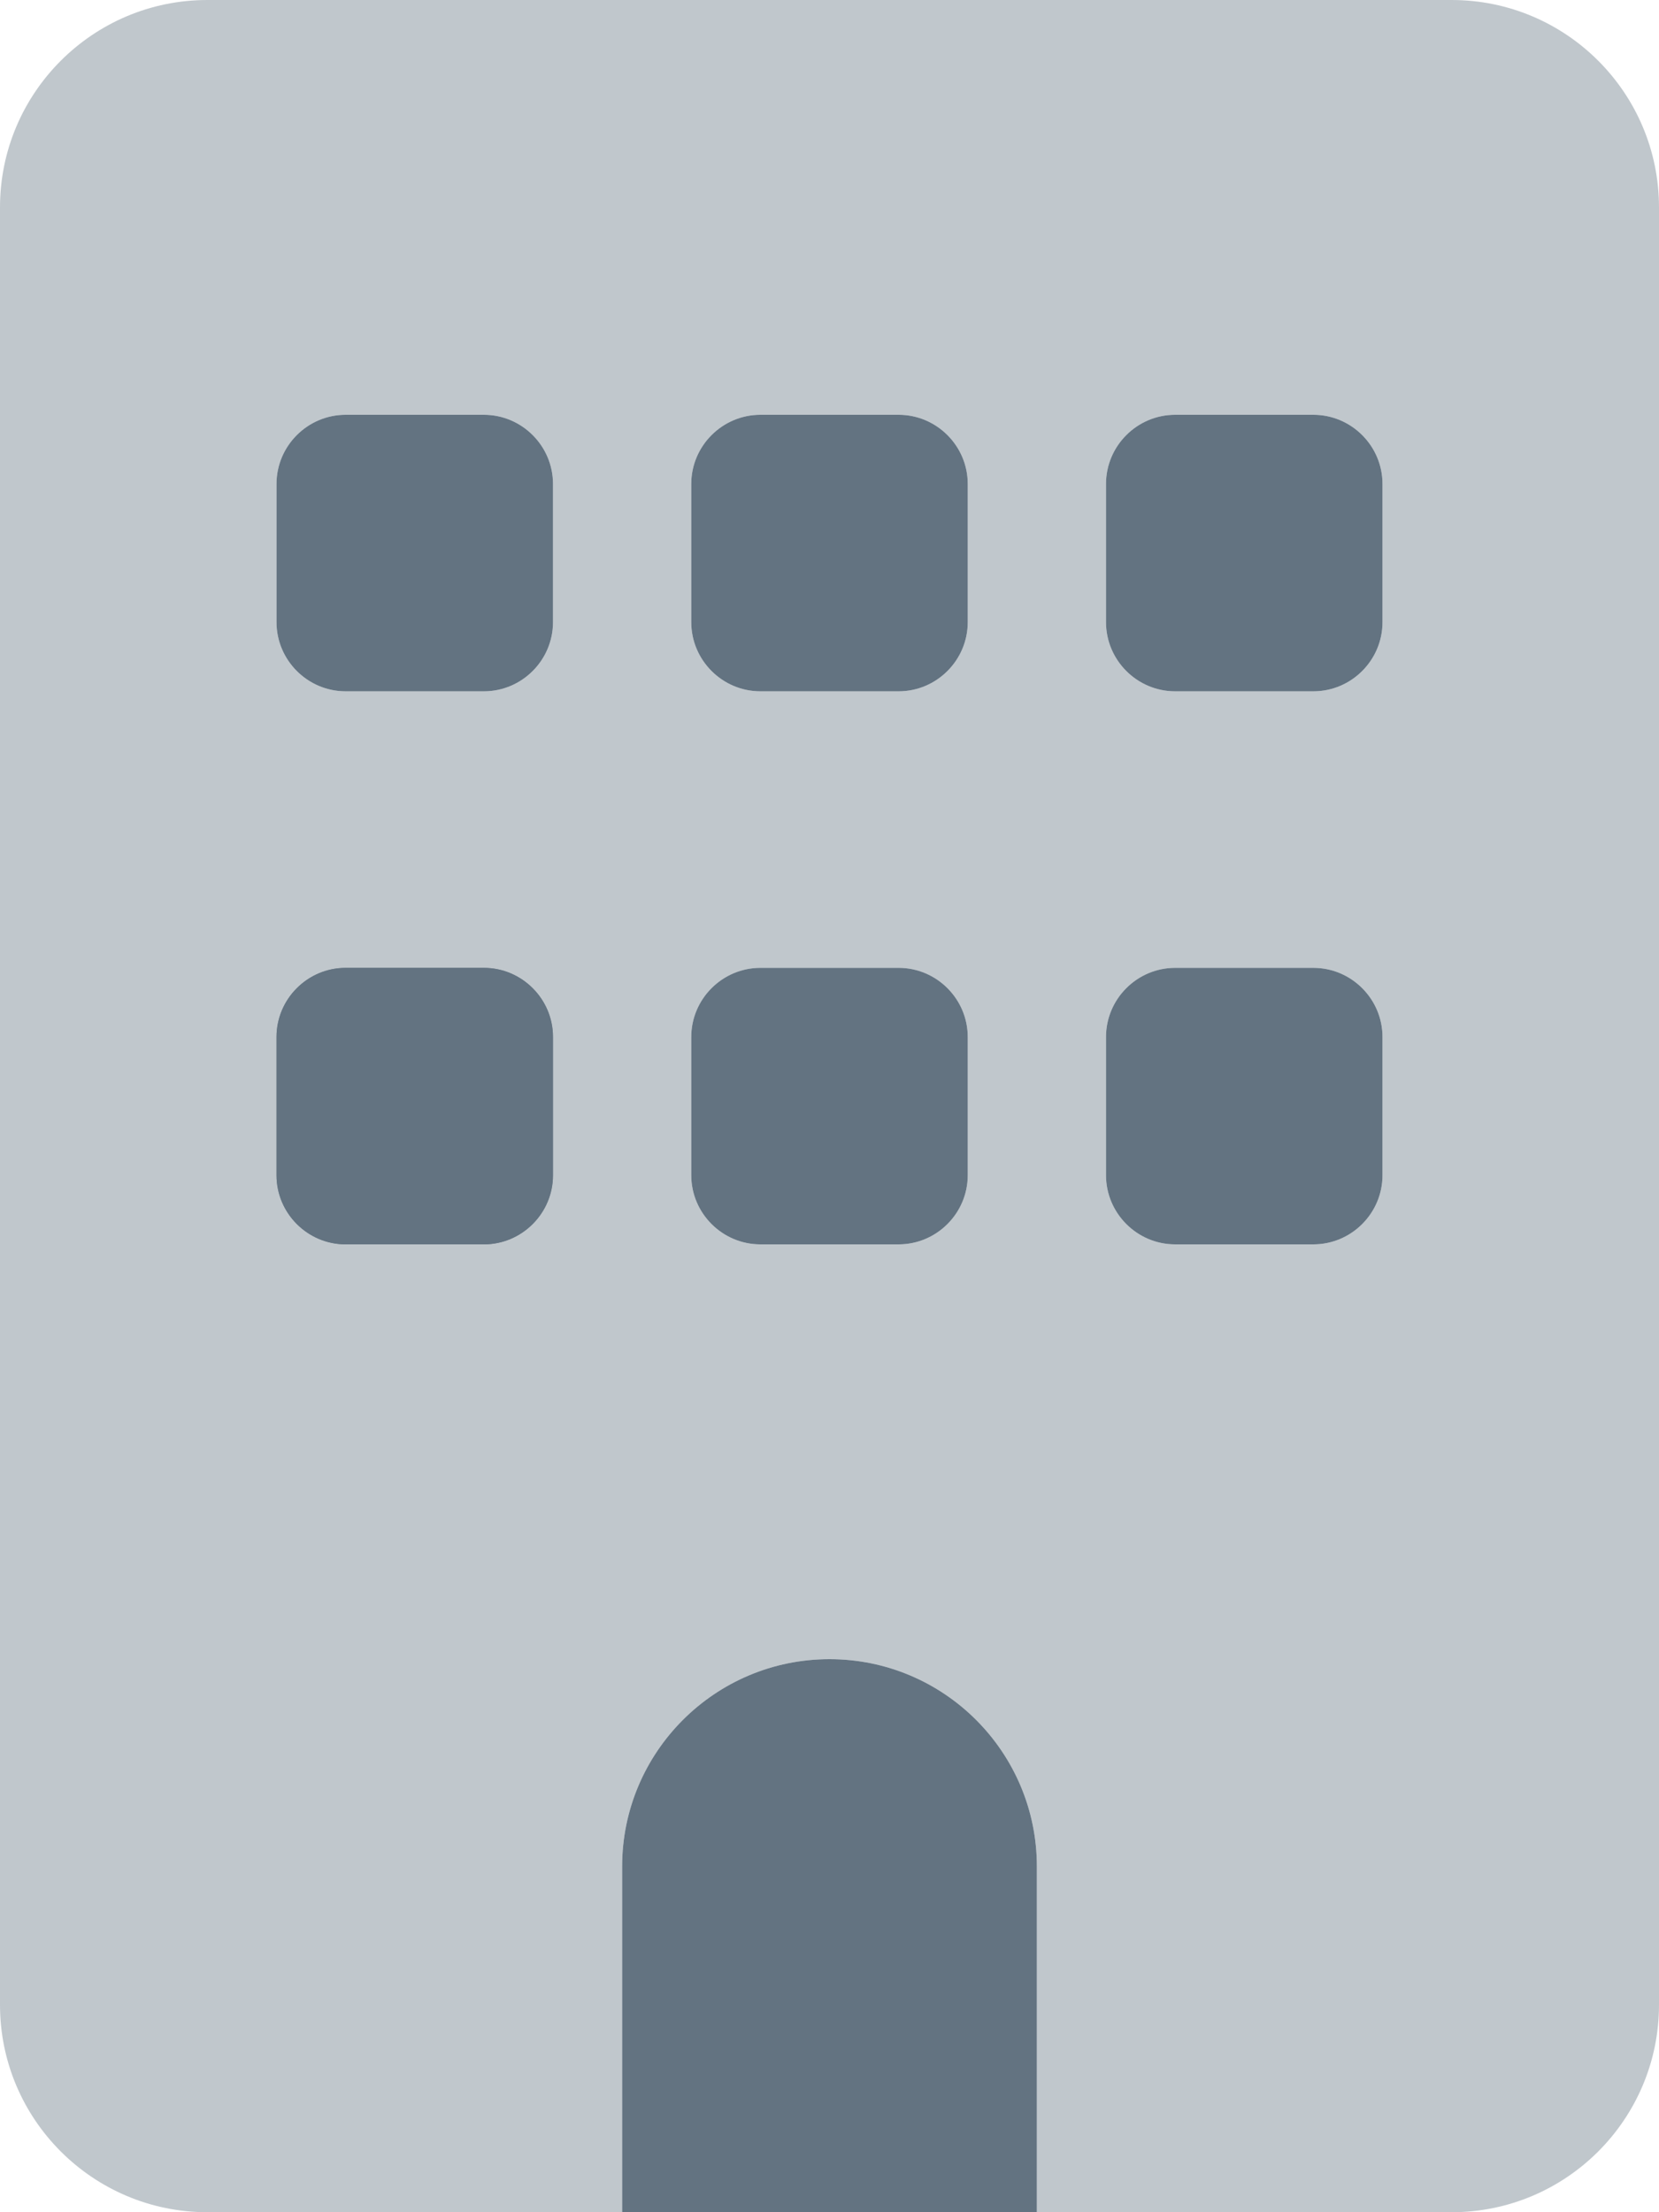 <svg width="384" height="512" viewBox="0 0 384 512" fill="none" xmlns="http://www.w3.org/2000/svg">
<path d="M64 240C64 231.2 71.2 224 80 224H112C120.8 224 128 231.2 128 240V272C128 280.8 120.8 288 112 288H80C71.2 288 64 280.8 64 272V240Z" fill="#637381"/>
<path d="M64 240C64 231.2 71.2 224 80 224H112C120.8 224 128 231.2 128 240V272C128 280.8 120.8 288 112 288H80C71.2 288 64 280.8 64 272V240Z" fill="#637381"/>
<path d="M256 240C256 231.2 263.2 224 272 224H304C312.8 224 320 231.2 320 240V272C320 280.8 312.8 288 304 288H272C263.2 288 256 280.8 256 272V240Z" fill="#637381"/>
<path fill-rule="evenodd" clip-rule="evenodd" d="M48 0C21.5 0 0 21.5 0 48V464C0 490.5 21.5 512 48 512H144V432C144 405.5 165.5 384 192 384C218.5 384 240 405.5 240 432V512H336C362.5 512 384 490.5 384 464V48C384 21.5 362.5 0 336 0H48ZM80 224C71.2 224 64 231.2 64 240V272C64 280.8 71.2 288 80 288H112C120.8 288 128 280.8 128 272V240C128 231.2 120.8 224 112 224H80ZM208 224H176C167.2 224 160 231.2 160 240V272C160 280.8 167.2 288 176 288H208C216.8 288 224 280.8 224 272V240C224 231.2 216.8 224 208 224ZM272 224C263.2 224 256 231.2 256 240V272C256 280.8 263.2 288 272 288H304C312.8 288 320 280.8 320 272V240C320 231.2 312.8 224 304 224H272ZM112 96H80C71.2 96 64 103.2 64 112V144C64 152.8 71.2 160 80 160H112C120.8 160 128 152.8 128 144V112C128 103.2 120.8 96 112 96ZM176 96C167.2 96 160 103.2 160 112V144C160 152.8 167.2 160 176 160H208C216.8 160 224 152.8 224 144V112C224 103.2 216.8 96 208 96H176ZM304 96H272C263.2 96 256 103.2 256 112V144C256 152.8 263.2 160 272 160H304C312.8 160 320 152.8 320 144V112C320 103.2 312.8 96 304 96Z" fill="#637381" fill-opacity="0.4"/>
<path d="M176 224H208C216.8 224 224 231.2 224 240V272C224 280.8 216.8 288 208 288H176C167.2 288 160 280.8 160 272V240C160 231.2 167.2 224 176 224Z" fill="#637381"/>
<path d="M272 96H304C312.8 96 320 103.2 320 112V144C320 152.8 312.8 160 304 160H272C263.2 160 256 152.8 256 144V112C256 103.2 263.2 96 272 96Z" fill="#637381"/>
<path d="M160 112C160 103.2 167.2 96 176 96H208C216.8 96 224 103.2 224 112V144C224 152.8 216.8 160 208 160H176C167.2 160 160 152.8 160 144V112Z" fill="#637381"/>
<path d="M80 96H112C120.8 96 128 103.2 128 112V144C128 152.8 120.8 160 112 160H80C71.2 160 64 152.8 64 144V112C64 103.2 71.2 96 80 96Z" fill="#637381"/>
<path d="M192 384C165.5 384 144 405.5 144 432V512H240V432C240 405.5 218.5 384 192 384Z" fill="#637381"/>
</svg>
